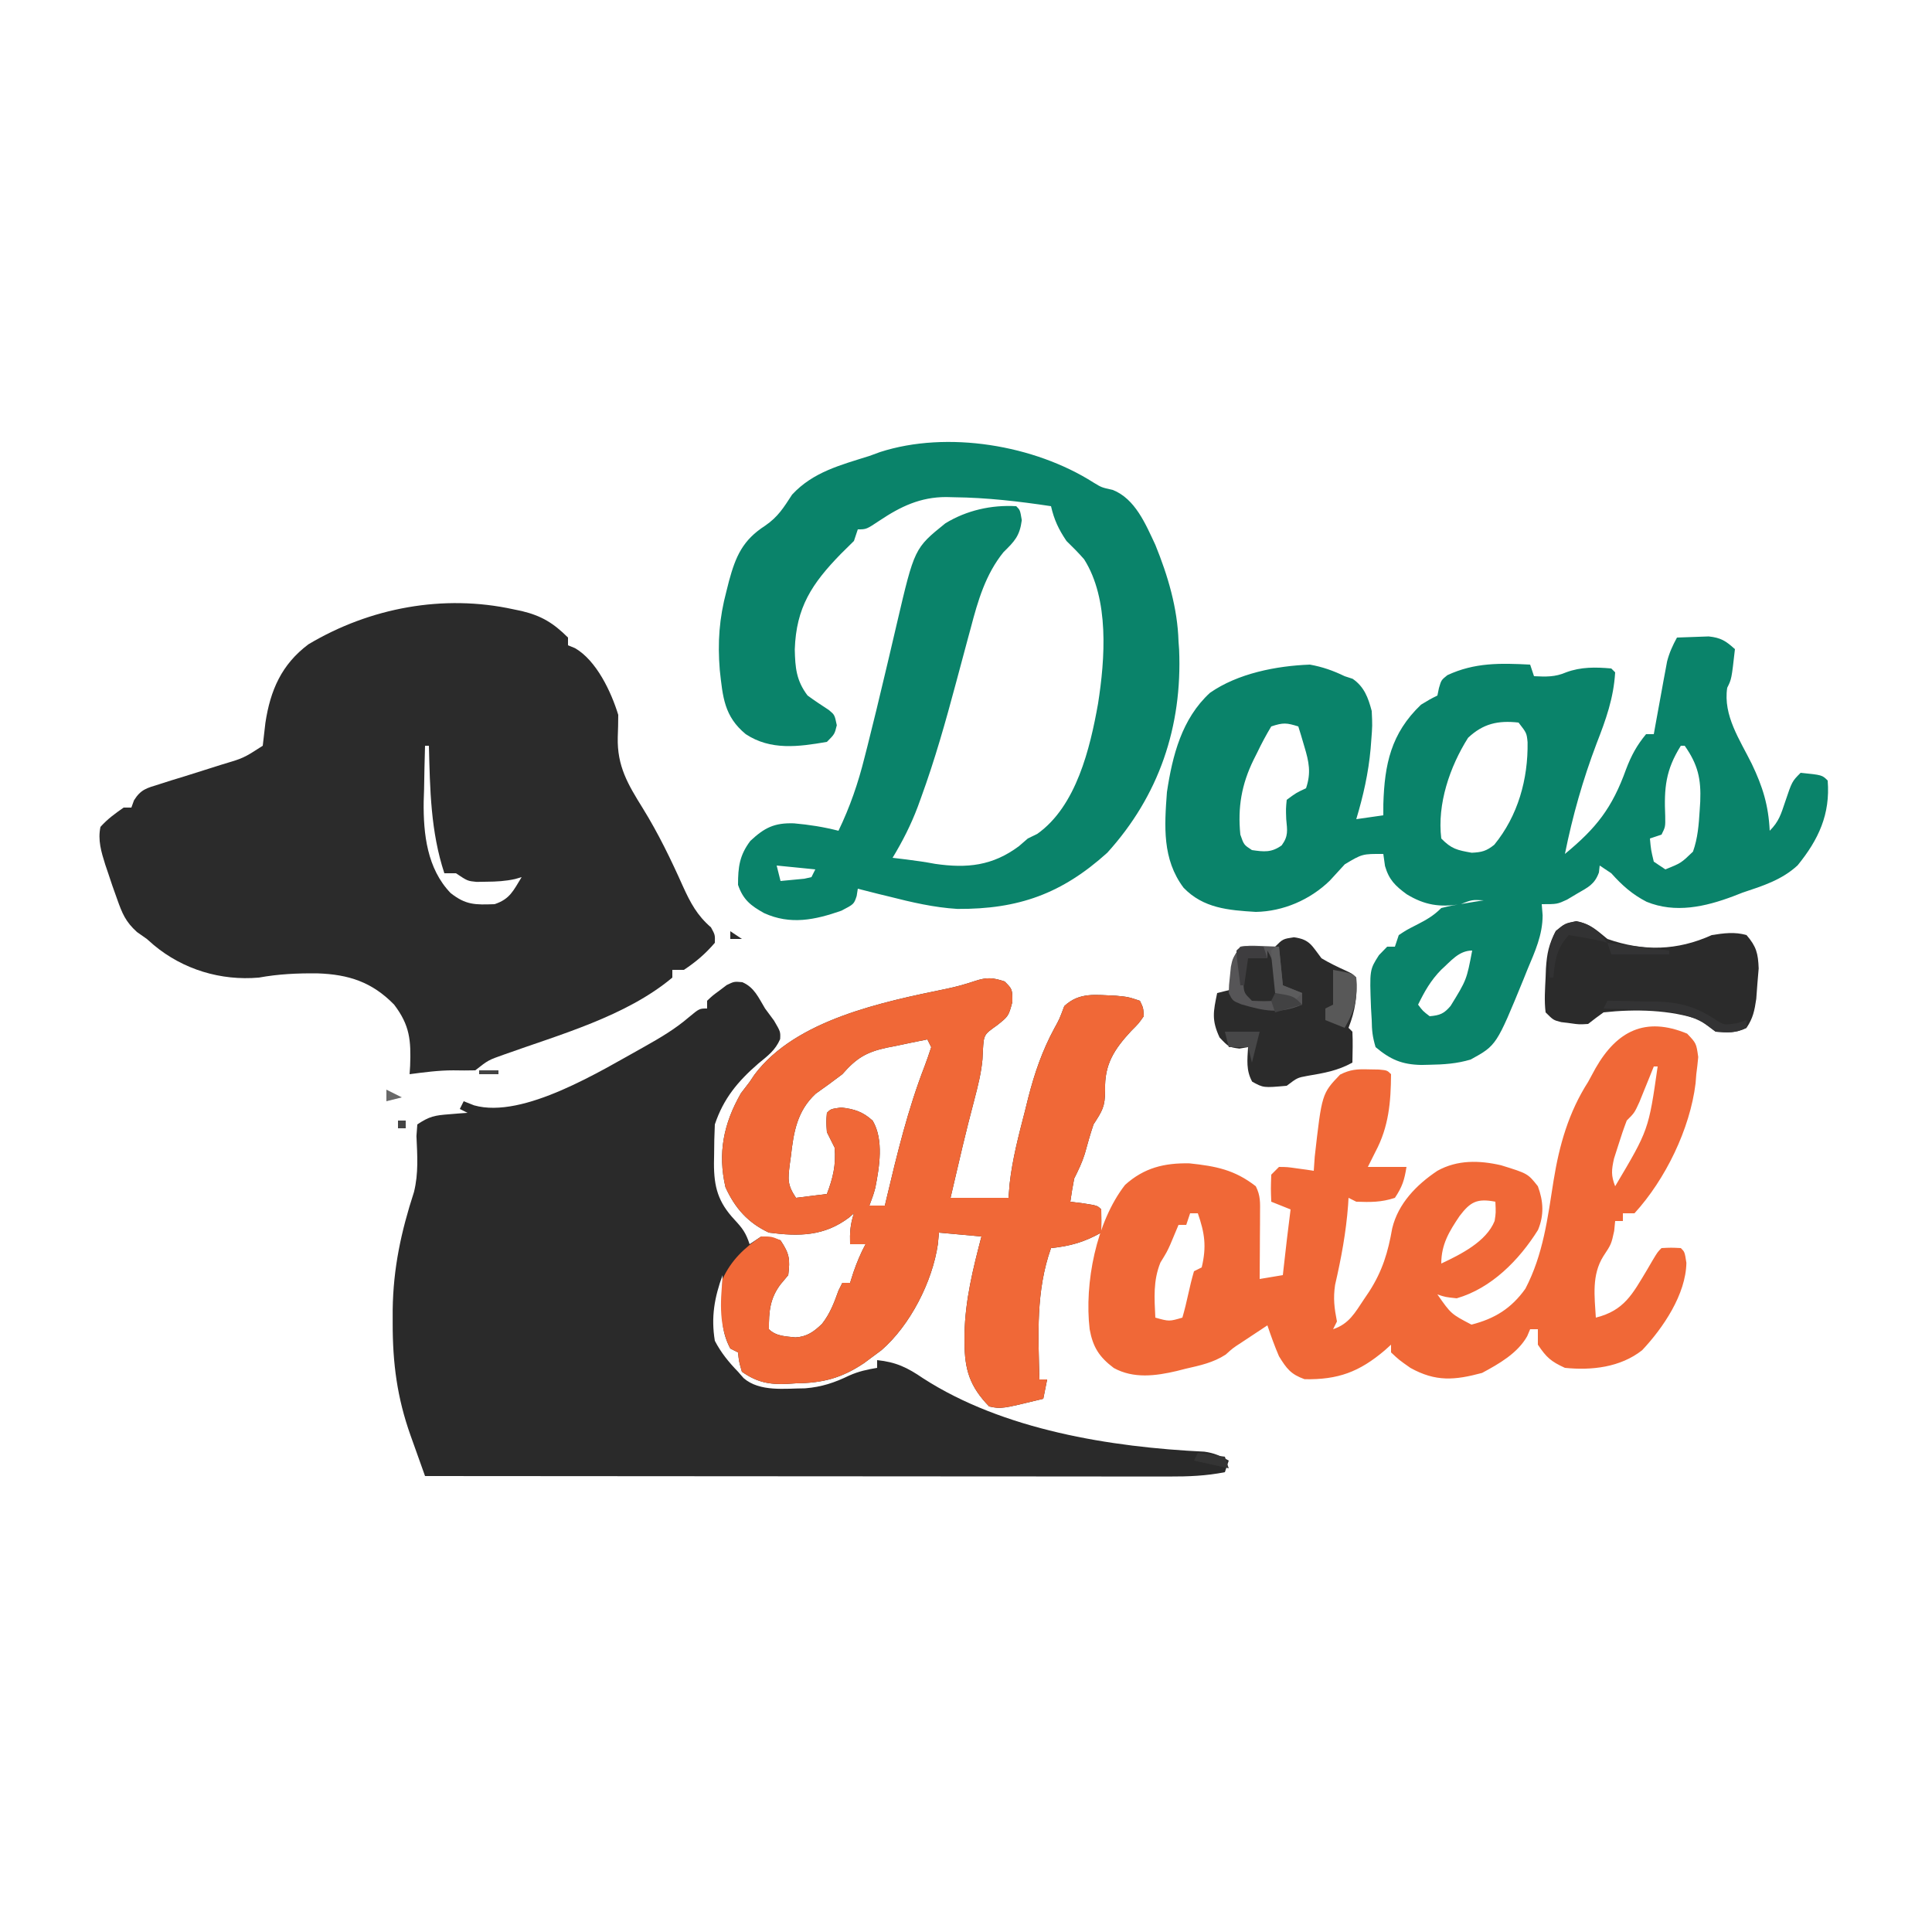 <?xml version="1.0" encoding="UTF-8"?>
<svg version="1.1" xmlns="http://www.w3.org/2000/svg" width="500" height="500">
<path d="M0 0 C2 2 2 2 2 5.312 C1 9 1 9 -2 11.375 C-5.377 13.768 -5.377 13.768 -5.625 17.812 C-5.662 18.592 -5.7 19.372 -5.738 20.176 C-6.067 23.719 -6.915 27.068 -7.812 30.5 C-8.168 31.875 -8.524 33.25 -8.879 34.625 C-9.062 35.333 -9.245 36.04 -9.434 36.77 C-10.423 40.668 -11.336 44.584 -12.25 48.5 C-12.425 49.248 -12.6 49.997 -12.781 50.768 C-13.188 52.511 -13.594 54.256 -14 56 C-9.05 56 -4.1 56 1 56 C1.098 54.792 1.196 53.584 1.297 52.34 C2.013 45.936 3.634 39.789 5.25 33.562 C5.537 32.399 5.825 31.236 6.121 30.037 C7.772 23.633 9.745 17.887 12.898 12.065 C14.162 9.789 14.162 9.789 15.438 6.375 C19.417 2.687 23.549 3.51 28.785 3.691 C32 4 32 4 35 5 C35.891 6.824 35.891 6.824 36 9 C34.672 10.895 34.672 10.895 32.75 12.812 C28.376 17.536 25.788 21.464 26 28.125 C26 32.454 25.271 33.467 23 37 C22.161 39.513 21.443 42.042 20.746 44.598 C20.032 46.896 19.075 48.855 18 51 C17.617 52.991 17.274 54.991 17 57 C18.134 57.144 19.269 57.289 20.438 57.438 C24 58 24 58 25 59 C25.041 61 25.043 63 25 65 C20.638 67.447 16.973 68.503 12 69 C8.057 80.126 8.697 91.361 9 103 C9.66 103 10.32 103 11 103 C10.67 104.65 10.34 106.3 10 108 C-0.811 110.638 -0.811 110.638 -4 110 C-9.013 104.843 -10.388 100.447 -10.375 93.375 C-10.376 92.641 -10.378 91.907 -10.379 91.151 C-10.218 82.511 -8.18 74.321 -6 66 C-9.63 65.67 -13.26 65.34 -17 65 C-17.137 66.471 -17.137 66.471 -17.277 67.973 C-18.686 77.715 -24.465 88.996 -31.875 95.422 C-32.927 96.203 -32.927 96.203 -34 97 C-34.784 97.583 -35.568 98.165 -36.375 98.766 C-42.206 102.665 -47.045 103.932 -54 104 C-54.724 104.049 -55.449 104.098 -56.195 104.148 C-60.886 104.38 -64.15 103.723 -68 101 C-68.75 98.375 -68.75 98.375 -69 96 C-69.66 95.67 -70.32 95.34 -71 95 C-73.187 90.879 -73.211 87.294 -73.125 82.688 C-73.107 81.433 -73.089 80.179 -73.07 78.887 C-73.047 77.934 -73.024 76.981 -73 76 C-75.107 81.793 -76.015 86.873 -75 93 C-73.396 96.086 -71.413 98.511 -69 101 C-68.522 101.547 -68.044 102.093 -67.551 102.656 C-63.361 106.287 -56.825 105.319 -51.621 105.297 C-47.321 104.944 -44.042 103.838 -40.184 101.973 C-37.804 100.913 -35.562 100.428 -33 100 C-33 99.34 -33 98.68 -33 98 C-28.093 98.502 -25.177 99.925 -21.125 102.688 C-0.392 116.07 27.435 120.528 51.688 121.691 C54.163 122.022 55.848 122.76 58 124 C57.67 124.99 57.34 125.98 57 127 C52.193 127.955 47.53 128.139 42.648 128.12 C41.409 128.122 41.409 128.122 40.145 128.123 C37.386 128.124 34.627 128.119 31.868 128.114 C29.887 128.113 27.905 128.113 25.924 128.114 C20.551 128.114 15.177 128.108 9.804 128.101 C4.186 128.095 -1.431 128.095 -7.048 128.093 C-17.684 128.09 -28.319 128.082 -38.954 128.072 C-51.063 128.061 -63.171 128.055 -75.28 128.05 C-100.187 128.04 -125.093 128.022 -150 128 C-150.975 125.278 -151.946 122.554 -152.916 119.83 C-153.19 119.063 -153.465 118.297 -153.748 117.507 C-157.223 107.722 -158.389 98.827 -158.375 88.438 C-158.375 87.3 -158.375 86.163 -158.375 84.991 C-158.229 74.176 -156.199 64.771 -152.863 54.5 C-151.654 49.595 -152.004 45.025 -152.223 40.012 C-152.149 39.018 -152.076 38.024 -152 37 C-148.838 34.892 -147.493 34.662 -143.812 34.375 C-142.911 34.3 -142.01 34.225 -141.082 34.148 C-140.395 34.099 -139.708 34.05 -139 34 C-139.66 33.67 -140.32 33.34 -141 33 C-140.67 32.34 -140.34 31.68 -140 31 C-138.67 31.526 -138.67 31.526 -137.312 32.062 C-124.565 35.67 -104.366 23.048 -93.264 16.902 C-89.165 14.598 -85.291 12.327 -81.723 9.258 C-79 7 -79 7 -77 7 C-77 6.34 -77 5.68 -77 5 C-75.609 3.676 -75.609 3.676 -73.75 2.312 C-73.147 1.855 -72.543 1.397 -71.922 0.926 C-70 0 -70 0 -67.891 0.188 C-64.778 1.525 -63.713 4.162 -62 7 C-61.237 8.031 -60.474 9.062 -59.688 10.125 C-58 13 -58 13 -58.098 14.914 C-59.367 17.848 -61.292 19.228 -63.75 21.25 C-69.047 25.842 -72.773 30.32 -75 37 C-75.122 39.638 -75.185 42.237 -75.188 44.875 C-75.2 45.583 -75.212 46.29 -75.225 47.02 C-75.242 53.224 -74.145 57.097 -69.938 61.625 C-67.838 63.894 -67.004 64.987 -66 68 C-65.01 67.34 -64.02 66.68 -63 66 C-60.438 66.188 -60.438 66.188 -58 67 C-55.658 70.513 -55.504 71.865 -56 76 C-56.639 76.763 -57.279 77.526 -57.938 78.312 C-60.733 81.955 -61.047 85.464 -61 90 C-59.147 91.853 -56.622 91.841 -54.133 92.117 C-51.17 91.954 -49.348 90.641 -47.25 88.605 C-45.165 85.927 -44.144 83.192 -43 80 C-42.67 79.34 -42.34 78.68 -42 78 C-41.34 78 -40.68 78 -40 78 C-39.711 77.093 -39.422 76.185 -39.125 75.25 C-38.235 72.678 -37.285 70.387 -36 68 C-37.32 68 -38.64 68 -40 68 C-40.082 64.956 -39.976 62.928 -39 60 C-39.415 60.361 -39.83 60.722 -40.258 61.094 C-46.695 65.941 -53.176 66.025 -61 65 C-66.424 62.475 -69.781 58.682 -72.25 53.25 C-74.294 44.393 -72.731 36.78 -68.25 28.938 C-67.507 27.968 -66.765 26.999 -66 26 C-65.588 25.385 -65.175 24.77 -64.75 24.137 C-54.126 9.888 -31.42 5.258 -15.031 1.895 C-12.458 1.359 -10.15 0.714 -7.641 -0.129 C-4.601 -1.132 -3.013 -1.004 0 0 Z M-20 15 C-22.735 15.54 -25.461 16.106 -28.188 16.688 C-28.956 16.836 -29.725 16.985 -30.518 17.139 C-35.791 18.293 -38.366 19.827 -42 24 C-44.268 25.744 -46.579 27.405 -48.914 29.059 C-53.711 33.524 -54.609 38.979 -55.312 45.188 C-55.411 45.898 -55.51 46.609 -55.611 47.342 C-56.085 51.246 -56.25 52.625 -54 56 C-51.36 55.67 -48.72 55.34 -46 55 C-44.412 50.832 -43.612 47.465 -44 43 C-44.65 41.659 -45.316 40.325 -46 39 C-46.188 36.312 -46.188 36.312 -46 34 C-45 33 -45 33 -42.312 32.625 C-38.898 33.012 -36.703 33.702 -34.133 36.051 C-31.24 41.029 -32.408 47.964 -33.469 53.402 C-34 55.312 -34 55.312 -35 58 C-33.68 58 -32.36 58 -31 58 C-30.85 57.362 -30.699 56.724 -30.544 56.067 C-27.799 44.512 -25.034 33.096 -20.742 22.004 C-20.112 20.354 -19.549 18.679 -19 17 C-19.495 16.01 -19.495 16.01 -20 15 Z " fill="#2A2A2A" transform="translate(260,254)"/>
<path d="M0 0 C1.07 0.223 1.07 0.223 2.162 0.45 C7.291 1.682 10.375 3.58 14.125 7.312 C14.125 7.973 14.125 8.633 14.125 9.312 C14.722 9.556 15.319 9.8 15.934 10.051 C21.5 13.256 25.322 21.403 27.125 27.312 C27.125 29.25 27.079 31.189 27 33.125 C26.814 40.606 29.623 45.285 33.477 51.488 C37.505 58.003 40.757 64.725 43.878 71.713 C45.826 75.975 47.517 79.191 51.125 82.312 C52.188 84.25 52.188 84.25 52.125 86.312 C49.665 89.183 47.27 91.216 44.125 93.312 C43.135 93.312 42.145 93.312 41.125 93.312 C41.125 93.972 41.125 94.632 41.125 95.312 C29.177 105.328 12 110.054 -2.439 115.232 C-6.514 116.67 -6.514 116.67 -9.875 119.312 C-11.772 119.346 -13.67 119.369 -15.566 119.316 C-19.369 119.31 -23.109 119.824 -26.875 120.312 C-26.829 119.6 -26.782 118.887 -26.734 118.152 C-26.484 111.504 -26.817 107.652 -30.875 102.312 C-36.575 96.456 -42.67 94.484 -50.715 94.219 C-55.914 94.167 -60.753 94.381 -65.875 95.312 C-75.714 96.176 -85.498 93.228 -93.094 86.875 C-93.682 86.359 -94.269 85.844 -94.875 85.312 C-95.717 84.721 -96.559 84.129 -97.426 83.52 C-100.367 80.869 -101.249 78.713 -102.562 75 C-102.972 73.849 -103.382 72.698 -103.805 71.512 C-104.158 70.456 -104.511 69.4 -104.875 68.312 C-105.125 67.576 -105.375 66.84 -105.633 66.082 C-106.672 62.768 -107.596 59.735 -106.875 56.312 C-105.023 54.25 -103.182 52.927 -100.875 51.312 C-100.215 51.312 -99.555 51.312 -98.875 51.312 C-98.652 50.694 -98.429 50.076 -98.2 49.44 C-96.412 46.57 -94.875 46.271 -91.676 45.277 C-90.631 44.943 -89.586 44.608 -88.51 44.264 C-87.413 43.929 -86.317 43.595 -85.188 43.25 C-83.037 42.574 -80.887 41.896 -78.738 41.215 C-77.725 40.894 -76.711 40.573 -75.667 40.242 C-69.849 38.521 -69.849 38.521 -64.875 35.312 C-64.628 33.336 -64.402 31.356 -64.188 29.375 C-62.913 20.955 -60.008 14.272 -53.062 9.062 C-37.097 -0.462 -18.065 -3.959 0 0 Z M-22.875 35.312 C-22.993 39.083 -23.063 42.853 -23.125 46.625 C-23.159 47.678 -23.192 48.73 -23.227 49.814 C-23.329 58.166 -22.331 67.142 -16.25 73.438 C-12.304 76.552 -9.884 76.488 -4.875 76.312 C-0.875 74.979 -0.037 72.817 2.125 69.312 C1.569 69.474 1.014 69.635 0.441 69.801 C-2.076 70.357 -4.361 70.481 -6.938 70.5 C-7.795 70.514 -8.652 70.528 -9.535 70.543 C-11.875 70.312 -11.875 70.312 -14.875 68.312 C-15.865 68.312 -16.855 68.312 -17.875 68.312 C-21.437 57.492 -21.588 46.606 -21.875 35.312 C-22.205 35.312 -22.535 35.312 -22.875 35.312 Z M3.125 66.312 C4.125 68.312 4.125 68.312 4.125 68.312 Z " fill="#2B2B2B" transform="translate(132.875,157.688)"/>
<path d="M0 0 C1.749 -0.081 3.5 -0.139 5.25 -0.188 C6.225 -0.222 7.199 -0.257 8.203 -0.293 C11.375 0.039 12.67 0.887 15 3 C14.125 10.75 14.125 10.75 13 13 C11.911 20.187 16.276 26.456 19.357 32.682 C22.195 38.614 23.682 43.415 24 50 C26.392 47.608 26.925 45.692 28 42.5 C29.778 37.222 29.778 37.222 32 35 C37.568 35.568 37.568 35.568 39 37 C39.711 45.714 36.646 52.285 31.215 58.957 C27.125 62.73 22.204 64.268 17 66 C16.212 66.307 15.425 66.614 14.613 66.93 C7.31 69.683 -0.439 71.426 -7.875 68.375 C-11.574 66.473 -14.218 64.109 -17 61 C-18.485 60.01 -18.485 60.01 -20 59 C-20.066 59.593 -20.131 60.186 -20.199 60.797 C-21.324 63.892 -22.998 64.618 -25.812 66.25 C-27.122 67.031 -27.122 67.031 -28.457 67.828 C-31 69 -31 69 -35 69 C-34.924 69.951 -34.848 70.903 -34.77 71.883 C-34.776 76.975 -36.742 81.243 -38.688 85.875 C-39.027 86.722 -39.367 87.569 -39.717 88.441 C-46.718 105.533 -46.718 105.533 -53.355 109.188 C-56.931 110.286 -60.413 110.501 -64.125 110.562 C-65.147 110.585 -65.147 110.585 -66.189 110.608 C-71.2 110.505 -74.184 109.2 -78 106 C-78.788 103.355 -78.967 101.703 -79 99 C-79.061 97.966 -79.121 96.932 -79.184 95.867 C-79.555 85.982 -79.555 85.982 -77.125 82.188 C-76.073 81.105 -76.073 81.105 -75 80 C-74.34 80 -73.68 80 -73 80 C-72.505 78.515 -72.505 78.515 -72 77 C-70.004 75.684 -70.004 75.684 -67.562 74.438 C-64.94 73.086 -63.097 72.097 -61 70 C-58.398 69.367 -58.398 69.367 -55.375 68.875 C-54.372 68.707 -53.369 68.54 -52.336 68.367 C-51.565 68.246 -50.794 68.125 -50 68 C-53.053 67.842 -53.053 67.842 -56 69 C-61.356 69.85 -65.272 69.271 -69.938 66.438 C-72.904 64.272 -74.535 62.677 -75.562 59.125 C-75.707 58.094 -75.851 57.062 -76 56 C-81.437 55.977 -81.437 55.977 -85.961 58.672 C-87.265 60.087 -88.565 61.505 -89.863 62.926 C-94.96 67.873 -101.914 70.88 -109 71 C-116.089 70.568 -122.579 70.062 -127.699 64.738 C-133.228 57.35 -132.657 48.849 -132 40 C-130.572 30.519 -128.153 21.008 -120.875 14.312 C-113.67 9.269 -103.647 7.317 -95 7 C-91.753 7.581 -88.961 8.565 -86 10 C-85.321 10.222 -84.641 10.443 -83.941 10.672 C-80.927 12.734 -79.907 15.588 -79 19 C-78.82 22.762 -78.82 22.762 -79.125 26.688 C-79.178 27.377 -79.231 28.066 -79.285 28.775 C-79.84 35.023 -81.192 40.996 -83 47 C-80.69 46.67 -78.38 46.34 -76 46 C-75.997 45.045 -75.995 44.09 -75.992 43.105 C-75.685 32.829 -74.025 24.797 -66.25 17.375 C-64 16 -64 16 -62 15 C-61.87 14.366 -61.74 13.732 -61.605 13.078 C-61 11 -61 11 -59.426 9.734 C-52.347 6.437 -45.702 6.606 -38 7 C-37.505 8.485 -37.505 8.485 -37 10 C-33.9 10.144 -31.564 10.244 -28.688 9 C-24.848 7.571 -21.061 7.639 -17 8 C-16.505 8.495 -16.505 8.495 -16 9 C-16.39 15.679 -18.395 21.243 -20.812 27.438 C-24.371 36.836 -27.016 46.157 -29 56 C-20.888 49.321 -16.774 44.134 -13.16 34.047 C-11.819 30.524 -10.396 27.892 -8 25 C-7.34 25 -6.68 25 -6 25 C-5.818 23.983 -5.818 23.983 -5.633 22.945 C-5.096 19.962 -4.549 16.981 -4 14 C-3.749 12.606 -3.749 12.606 -3.492 11.184 C-3.249 9.886 -3.249 9.886 -3 8.562 C-2.856 7.78 -2.711 6.998 -2.562 6.191 C-1.979 3.919 -1.123 2.053 0 0 Z M-54.062 25.938 C-58.777 33.389 -62.099 43.097 -61 52 C-58.366 54.699 -56.935 55.012 -53.125 55.688 C-50.525 55.567 -49.333 55.266 -47.289 53.629 C-41.146 46.129 -38.507 36.631 -38.664 27.059 C-38.904 24.696 -38.904 24.696 -41 22 C-46.307 21.41 -50.148 22.261 -54.062 25.938 Z M-105 23 C-106.343 25.241 -107.504 27.403 -108.625 29.75 C-108.937 30.371 -109.249 30.993 -109.57 31.633 C-112.688 38.004 -113.709 43.961 -113 51 C-112.087 53.639 -112.087 53.639 -110 55 C-106.859 55.458 -104.94 55.673 -102.305 53.785 C-100.537 51.367 -100.853 49.943 -101.125 47 C-101.223 44.301 -101.223 44.301 -101 42 C-98.562 40.188 -98.562 40.188 -96 39 C-94.641 34.993 -95.238 32.171 -96.438 28.188 C-96.725 27.212 -97.012 26.236 -97.309 25.23 C-97.537 24.494 -97.765 23.758 -98 23 C-101.01 22.066 -101.867 21.956 -105 23 Z M1 28 C-2.933 34.267 -3.359 38.882 -3.043 46.242 C-3 49 -3 49 -4 51 C-4.99 51.33 -5.98 51.66 -7 52 C-6.733 54.934 -6.733 54.934 -6 58 C-4.515 58.99 -4.515 58.99 -3 60 C1.061 58.362 1.061 58.362 4.141 55.406 C5.387 51.916 5.647 48.42 5.875 44.75 C5.923 43.99 5.972 43.23 6.021 42.448 C6.259 36.583 5.431 32.887 2 28 C1.67 28 1.34 28 1 28 Z M-61.023 85.977 C-63.734 88.751 -65.299 91.528 -67 95 C-65.772 96.646 -65.772 96.646 -64 98 C-61.369 97.762 -60.307 97.363 -58.586 95.328 C-54.442 88.598 -54.442 88.598 -53 81 C-56.466 81 -58.531 83.756 -61.023 85.977 Z " fill="#0A836A" transform="translate(434,165)"/>
<path d="M0 0 C2.375 2.5 2.375 2.5 2.875 6.062 C2.745 7.545 2.575 9.025 2.375 10.5 C2.313 11.281 2.251 12.062 2.188 12.867 C0.754 24.661 -5.632 37.763 -13.625 46.5 C-14.615 46.5 -15.605 46.5 -16.625 46.5 C-16.625 47.16 -16.625 47.82 -16.625 48.5 C-17.285 48.5 -17.945 48.5 -18.625 48.5 C-18.707 49.346 -18.79 50.191 -18.875 51.062 C-19.625 54.5 -19.625 54.5 -21.688 57.625 C-24.727 62.486 -23.952 67.977 -23.625 73.5 C-16.285 71.665 -14.156 67.432 -10.438 61.25 C-9.928 60.379 -9.419 59.507 -8.895 58.609 C-7.625 56.5 -7.625 56.5 -6.625 55.5 C-4.125 55.375 -4.125 55.375 -1.625 55.5 C-0.625 56.5 -0.625 56.5 -0.188 59.312 C-0.322 67.484 -6.199 76.159 -11.645 81.941 C-17.275 86.373 -24.69 87.205 -31.625 86.5 C-35.211 84.863 -36.418 83.81 -38.625 80.5 C-38.625 79.18 -38.625 77.86 -38.625 76.5 C-39.285 76.5 -39.945 76.5 -40.625 76.5 C-40.876 77.096 -41.128 77.691 -41.387 78.305 C-43.885 82.734 -48.665 85.444 -53.062 87.812 C-60.083 89.696 -65.034 90.176 -71.625 86.5 C-74.562 84.438 -74.562 84.438 -76.625 82.5 C-76.625 81.84 -76.625 81.18 -76.625 80.5 C-77.159 80.982 -77.692 81.464 -78.242 81.961 C-84.861 87.572 -90.344 89.598 -99 89.438 C-102.57 88.163 -103.639 86.719 -105.625 83.5 C-106.764 80.86 -107.7 78.228 -108.625 75.5 C-110.043 76.436 -111.459 77.374 -112.875 78.312 C-113.664 78.835 -114.453 79.357 -115.266 79.895 C-117.593 81.409 -117.593 81.409 -119.406 83.059 C-122.677 85.184 -126.102 85.884 -129.875 86.75 C-130.601 86.936 -131.326 87.121 -132.074 87.312 C-137.512 88.592 -143.257 89.354 -148.377 86.535 C-152.179 83.67 -153.785 81.118 -154.625 76.5 C-156.022 64.655 -152.941 48.751 -145.457 39.145 C-140.527 34.719 -135.321 33.448 -128.789 33.574 C-121.963 34.305 -117.14 35.213 -111.625 39.5 C-110.373 42.005 -110.511 43.709 -110.527 46.508 C-110.531 47.494 -110.534 48.48 -110.537 49.496 C-110.55 51.045 -110.55 51.045 -110.562 52.625 C-110.567 53.665 -110.572 54.706 -110.576 55.777 C-110.588 58.352 -110.604 60.926 -110.625 63.5 C-107.655 63.005 -107.655 63.005 -104.625 62.5 C-104.564 61.943 -104.504 61.386 -104.441 60.812 C-103.88 55.702 -103.274 50.6 -102.625 45.5 C-104.275 44.84 -105.925 44.18 -107.625 43.5 C-107.75 40.125 -107.75 40.125 -107.625 36.5 C-106.965 35.84 -106.305 35.18 -105.625 34.5 C-103.461 34.523 -103.461 34.523 -101 34.875 C-100.183 34.986 -99.365 35.097 -98.523 35.211 C-97.897 35.306 -97.27 35.402 -96.625 35.5 C-96.543 34.304 -96.46 33.108 -96.375 31.875 C-94.528 15.541 -94.528 15.541 -89.812 10.602 C-87.171 9.271 -85.382 9.163 -82.438 9.25 C-81.117 9.273 -81.117 9.273 -79.77 9.297 C-77.625 9.5 -77.625 9.5 -76.625 10.5 C-76.667 17.714 -77.222 24.102 -80.625 30.5 C-81.285 31.82 -81.945 33.14 -82.625 34.5 C-79.325 34.5 -76.025 34.5 -72.625 34.5 C-73.172 37.875 -73.68 39.582 -75.625 42.5 C-79.126 43.667 -81.952 43.634 -85.625 43.5 C-86.285 43.17 -86.945 42.84 -87.625 42.5 C-87.662 43.12 -87.7 43.74 -87.738 44.379 C-88.261 51.423 -89.523 58.149 -91.102 65.02 C-91.63 68.531 -91.3 71.048 -90.625 74.5 C-90.955 75.16 -91.285 75.82 -91.625 76.5 C-87.475 75.117 -85.966 72.241 -83.625 68.75 C-83.172 68.078 -82.719 67.405 -82.253 66.713 C-78.859 61.42 -77.403 56.588 -76.32 50.383 C-74.77 43.956 -70.027 39.101 -64.625 35.5 C-59.467 32.634 -53.787 32.772 -48.148 34.07 C-41.229 36.211 -41.229 36.211 -38.625 39.5 C-37.185 43.377 -36.985 46.969 -38.59 50.809 C-43.464 58.598 -50.644 65.909 -59.625 68.5 C-62.562 68.188 -62.562 68.188 -64.625 67.5 C-61.091 72.553 -61.091 72.553 -55.812 75.312 C-49.801 73.78 -45.491 71.12 -41.855 66.016 C-37.237 57.175 -36.089 47.743 -34.555 38 C-33.076 28.823 -30.666 20.377 -25.625 12.5 C-24.976 11.314 -24.33 10.127 -23.688 8.938 C-18.17 -0.686 -10.819 -4.477 0 0 Z M-8.625 8.5 C-8.963 9.343 -9.3 10.186 -9.648 11.055 C-10.094 12.15 -10.54 13.246 -11 14.375 C-11.441 15.466 -11.882 16.556 -12.336 17.68 C-13.625 20.5 -13.625 20.5 -15.625 22.5 C-16.426 24.599 -17.145 26.73 -17.812 28.875 C-18.177 30.017 -18.542 31.159 -18.918 32.336 C-19.584 35.315 -19.704 36.709 -18.625 39.5 C-9.97 24.931 -9.97 24.931 -7.625 8.5 C-7.955 8.5 -8.285 8.5 -8.625 8.5 Z M-58.875 47.188 C-61.587 51.206 -63.625 54.56 -63.625 59.5 C-58.621 57.152 -51.958 53.838 -49.82 48.484 C-49.488 46.38 -49.488 46.38 -49.625 43.5 C-54.357 42.599 -56.077 43.514 -58.875 47.188 Z M-128.625 46.5 C-128.955 47.49 -129.285 48.48 -129.625 49.5 C-130.285 49.5 -130.945 49.5 -131.625 49.5 C-132.337 51.195 -133.048 52.89 -133.758 54.586 C-134.625 56.5 -134.625 56.5 -136.312 59.25 C-138.22 63.974 -137.867 68.469 -137.625 73.5 C-134.042 74.502 -134.042 74.502 -130.625 73.5 C-130.05 71.52 -129.562 69.515 -129.125 67.5 C-128.688 65.485 -128.2 63.48 -127.625 61.5 C-126.965 61.17 -126.305 60.84 -125.625 60.5 C-124.326 55.087 -124.853 51.609 -126.625 46.5 C-127.285 46.5 -127.945 46.5 -128.625 46.5 Z " fill="#F06837" transform="translate(436.625,267.5)"/>
<path d="M0 0 C2.074 1.267 2.074 1.267 4.98 1.906 C10.784 4.232 13.431 10.658 15.992 16.113 C19.231 24.07 21.743 32.489 21.992 41.113 C22.042 41.804 22.093 42.495 22.145 43.207 C22.999 63.17 16.935 81.049 3.555 95.801 C-8.206 106.414 -19.414 110.441 -35.238 110.34 C-41.331 109.974 -47.106 108.611 -53.008 107.113 C-54.323 106.794 -54.323 106.794 -55.664 106.469 C-57.449 106.032 -59.229 105.576 -61.008 105.113 C-61.155 106.051 -61.155 106.051 -61.305 107.008 C-62.008 109.113 -62.008 109.113 -65.258 110.801 C-72.081 113.189 -78.433 114.531 -85.258 111.426 C-88.704 109.505 -90.694 107.967 -92.008 104.113 C-92.008 99.493 -91.623 96.448 -88.82 92.738 C-85.147 89.309 -82.619 88.031 -77.543 88.191 C-73.592 88.539 -69.847 89.127 -66.008 90.113 C-63.019 83.903 -60.916 77.794 -59.258 71.113 C-59.012 70.152 -58.766 69.191 -58.512 68.201 C-56.941 62.011 -55.454 55.804 -53.984 49.59 C-53.633 48.111 -53.281 46.631 -52.929 45.152 C-52.241 42.262 -51.567 39.368 -50.899 36.473 C-46.343 16.998 -46.343 16.998 -38.359 10.555 C-32.86 7.184 -26.43 5.742 -20.008 6.113 C-19.008 7.113 -19.008 7.113 -18.57 9.738 C-19.102 13.837 -20.438 15.188 -23.305 18.012 C-27.938 23.729 -29.942 30.623 -31.777 37.633 C-32.021 38.531 -32.266 39.429 -32.517 40.354 C-33.548 44.149 -34.56 47.948 -35.573 51.748 C-38.266 61.811 -41.069 71.772 -44.645 81.562 C-44.921 82.324 -45.197 83.086 -45.482 83.871 C-47.256 88.582 -49.406 92.803 -52.008 97.113 C-50.812 97.258 -49.615 97.402 -48.383 97.551 C-45.898 97.856 -43.471 98.214 -41.008 98.676 C-32.722 99.884 -26.133 99.183 -19.32 94.113 C-18.176 93.123 -18.176 93.123 -17.008 92.113 C-16.203 91.721 -15.399 91.33 -14.57 90.926 C-4.448 83.766 -0.887 68.74 1.167 57.201 C2.99 45.612 4.11 30.181 -2.438 19.859 C-3.892 18.185 -5.417 16.656 -7.008 15.113 C-9.05 12.084 -10.198 9.643 -11.008 6.113 C-19.351 4.856 -27.625 3.898 -36.07 3.801 C-36.759 3.783 -37.448 3.766 -38.158 3.748 C-44.799 3.754 -49.892 6.178 -55.32 9.801 C-58.792 12.113 -58.792 12.113 -61.008 12.113 C-61.503 13.598 -61.503 13.598 -62.008 15.113 C-63.133 16.239 -64.262 17.362 -65.406 18.469 C-72.889 26.152 -76.959 32.307 -77.32 43.176 C-77.214 47.907 -76.941 51.234 -74.008 55.113 C-72.201 56.439 -70.344 57.66 -68.469 58.887 C-67.008 60.113 -67.008 60.113 -66.445 62.801 C-67.008 65.113 -67.008 65.113 -69.008 67.113 C-76.403 68.389 -83.564 69.363 -90.008 65.113 C-95.585 60.527 -95.959 55.513 -96.73 48.516 C-97.318 41.303 -96.868 35.114 -95.008 28.113 C-94.79 27.25 -94.572 26.386 -94.348 25.496 C-92.601 19.064 -90.792 14.911 -85.008 11.176 C-81.622 8.848 -80.237 6.527 -78.008 3.113 C-72.57 -2.753 -65.484 -4.527 -58.008 -6.887 C-57.094 -7.222 -56.18 -7.557 -55.238 -7.902 C-37.856 -13.501 -15.297 -9.743 0 0 Z M-82.008 99.113 C-81.678 100.433 -81.348 101.753 -81.008 103.113 C-79.708 102.99 -78.409 102.866 -77.07 102.738 C-76.339 102.669 -75.609 102.599 -74.855 102.527 C-74.246 102.391 -73.636 102.254 -73.008 102.113 C-72.678 101.453 -72.348 100.793 -72.008 100.113 C-75.308 99.783 -78.608 99.453 -82.008 99.113 Z " fill="#0A836A" transform="translate(283.008,124.887)"/>
<path d="M0 0 C2 2 2 2 2 5.312 C1 9 1 9 -2 11.375 C-5.377 13.768 -5.377 13.768 -5.625 17.812 C-5.662 18.592 -5.7 19.372 -5.738 20.176 C-6.067 23.719 -6.915 27.068 -7.812 30.5 C-8.168 31.875 -8.524 33.25 -8.879 34.625 C-9.062 35.333 -9.245 36.04 -9.434 36.77 C-10.423 40.668 -11.336 44.584 -12.25 48.5 C-12.425 49.248 -12.6 49.997 -12.781 50.768 C-13.188 52.511 -13.594 54.256 -14 56 C-9.05 56 -4.1 56 1 56 C1.098 54.792 1.196 53.584 1.297 52.34 C2.013 45.936 3.634 39.789 5.25 33.562 C5.537 32.399 5.825 31.236 6.121 30.037 C7.772 23.633 9.745 17.887 12.898 12.065 C14.162 9.789 14.162 9.789 15.438 6.375 C19.417 2.687 23.549 3.51 28.785 3.691 C32 4 32 4 35 5 C35.891 6.824 35.891 6.824 36 9 C34.672 10.895 34.672 10.895 32.75 12.812 C28.376 17.536 25.788 21.464 26 28.125 C26 32.454 25.271 33.467 23 37 C22.161 39.513 21.443 42.042 20.746 44.598 C20.032 46.896 19.075 48.855 18 51 C17.617 52.991 17.274 54.991 17 57 C18.134 57.144 19.269 57.289 20.438 57.438 C24 58 24 58 25 59 C25.041 61 25.043 63 25 65 C20.638 67.447 16.973 68.503 12 69 C8.057 80.126 8.697 91.361 9 103 C9.66 103 10.32 103 11 103 C10.67 104.65 10.34 106.3 10 108 C-0.811 110.638 -0.811 110.638 -4 110 C-9.013 104.843 -10.388 100.447 -10.375 93.375 C-10.376 92.641 -10.378 91.907 -10.379 91.151 C-10.218 82.511 -8.18 74.321 -6 66 C-9.63 65.67 -13.26 65.34 -17 65 C-17.137 66.471 -17.137 66.471 -17.277 67.973 C-18.686 77.715 -24.465 88.996 -31.875 95.422 C-32.927 96.203 -32.927 96.203 -34 97 C-34.784 97.583 -35.568 98.165 -36.375 98.766 C-42.206 102.665 -47.045 103.932 -54 104 C-54.724 104.049 -55.449 104.098 -56.195 104.148 C-60.886 104.38 -64.15 103.723 -68 101 C-68.75 98.375 -68.75 98.375 -69 96 C-69.66 95.67 -70.32 95.34 -71 95 C-73.91 89.294 -73.63 83.244 -73 77 C-70.74 72.133 -67.403 68.965 -63 66 C-60.25 66 -60.25 66 -58 67 C-55.658 70.513 -55.504 71.865 -56 76 C-56.959 77.145 -56.959 77.145 -57.938 78.312 C-60.733 81.955 -61.047 85.464 -61 90 C-59.147 91.853 -56.622 91.841 -54.133 92.117 C-51.17 91.954 -49.348 90.641 -47.25 88.605 C-45.165 85.927 -44.144 83.192 -43 80 C-42.67 79.34 -42.34 78.68 -42 78 C-41.34 78 -40.68 78 -40 78 C-39.567 76.639 -39.567 76.639 -39.125 75.25 C-38.235 72.678 -37.285 70.387 -36 68 C-37.32 68 -38.64 68 -40 68 C-40.082 64.956 -39.976 62.928 -39 60 C-39.623 60.541 -39.623 60.541 -40.258 61.094 C-46.695 65.941 -53.176 66.025 -61 65 C-66.424 62.475 -69.781 58.682 -72.25 53.25 C-74.294 44.393 -72.731 36.78 -68.25 28.938 C-67.136 27.483 -67.136 27.483 -66 26 C-65.588 25.385 -65.175 24.77 -64.75 24.137 C-54.126 9.888 -31.42 5.258 -15.031 1.895 C-12.458 1.359 -10.15 0.714 -7.641 -0.129 C-4.601 -1.132 -3.013 -1.004 0 0 Z M-20 15 C-22.735 15.54 -25.461 16.106 -28.188 16.688 C-28.956 16.836 -29.725 16.985 -30.518 17.139 C-35.791 18.293 -38.366 19.827 -42 24 C-44.268 25.744 -46.579 27.405 -48.914 29.059 C-53.711 33.524 -54.609 38.979 -55.312 45.188 C-55.411 45.898 -55.51 46.609 -55.611 47.342 C-56.085 51.246 -56.25 52.625 -54 56 C-51.36 55.67 -48.72 55.34 -46 55 C-44.412 50.832 -43.612 47.465 -44 43 C-44.65 41.659 -45.316 40.325 -46 39 C-46.188 36.312 -46.188 36.312 -46 34 C-45 33 -45 33 -42.312 32.625 C-38.898 33.012 -36.703 33.702 -34.133 36.051 C-31.24 41.029 -32.408 47.964 -33.469 53.402 C-34 55.312 -34 55.312 -35 58 C-33.68 58 -32.36 58 -31 58 C-30.85 57.362 -30.699 56.724 -30.544 56.067 C-27.799 44.512 -25.034 33.096 -20.742 22.004 C-20.112 20.354 -19.549 18.679 -19 17 C-19.495 16.01 -19.495 16.01 -20 15 Z " fill="#F06837" transform="translate(260,254)"/>
<path d="M0 0 C3.718 0.683 5.149 2.204 8.062 4.562 C17.363 7.826 26.117 7.613 35.062 3.562 C38.137 3.065 41.056 2.677 44.062 3.562 C46.608 6.511 47.051 8.284 47.207 12.191 C47.097 13.489 46.988 14.788 46.875 16.125 C46.778 17.426 46.682 18.726 46.582 20.066 C46.131 23.103 45.756 25.044 44.062 27.562 C41.253 28.967 39.174 28.811 36.062 28.562 C34.728 27.564 33.395 26.564 32.062 25.562 C24.391 22.83 15.09 22.684 7.062 23.562 C5.704 24.528 4.366 25.524 3.062 26.562 C0.773 26.707 0.773 26.707 -1.562 26.375 C-2.727 26.23 -2.727 26.23 -3.914 26.082 C-5.938 25.562 -5.938 25.562 -7.938 23.562 C-8.311 20.57 -8.083 17.57 -7.938 14.562 C-7.908 13.765 -7.878 12.967 -7.848 12.145 C-7.585 8.327 -7.121 5.896 -5.25 2.5 C-2.938 0.562 -2.938 0.562 0 0 Z " fill="#2B2B2B" transform="translate(407.938,238.438)"/>
<path d="M0 0 C4.166 0.583 4.601 2.171 7.125 5.438 C9.172 6.66 11.247 7.658 13.418 8.641 C15.125 9.438 15.125 9.438 16.125 10.438 C16.409 15.259 15.879 18.942 14.125 23.438 C14.455 23.767 14.785 24.098 15.125 24.438 C15.266 27.108 15.167 29.762 15.125 32.438 C11.334 34.548 7.703 35.161 3.465 35.875 C0.874 36.355 0.874 36.355 -1.875 38.438 C-7.895 38.975 -7.895 38.975 -10.812 37.375 C-12.43 34.426 -12.061 31.729 -11.875 28.438 C-12.617 28.561 -13.36 28.685 -14.125 28.812 C-16.875 28.438 -16.875 28.438 -19.25 25.938 C-21.356 21.402 -20.872 19.259 -19.875 14.438 C-18.555 14.107 -17.235 13.777 -15.875 13.438 C-15.937 11.55 -15.937 11.55 -16 9.625 C-16.114 6.147 -15.934 5.526 -13.875 2.438 C-11.781 2.215 -11.781 2.215 -9.375 2.375 C-7.022 2.567 -7.022 2.567 -4.875 2.438 C-2.875 0.438 -2.875 0.438 0 0 Z M-3.875 14.438 C-2.875 16.438 -2.875 16.438 -2.875 16.438 Z " fill="#2B2B2B" transform="translate(334.875,242.562)"/>
<path d="M0 0 C2.383 -0.293 2.383 -0.293 5.125 -0.188 C6.734 -0.126 8.342 -0.064 10 0 C10.33 3.3 10.66 6.6 11 10 C13.475 10.99 13.475 10.99 16 12 C16 12.99 16 13.98 16 15 C10.129 17.479 6.312 16.671 0.258 14.922 C-2 14 -2 14 -3 12 C-2.949 9.941 -2.949 9.941 -2.688 7.562 C-2.609 6.78 -2.53 5.998 -2.449 5.191 C-2 3 -2 3 0 0 Z M10 12 C11 14 11 14 11 14 Z " fill="#565557" transform="translate(321,245)"/>
<path d="M0 0 C1.784 3.062 2.229 5.221 2.125 8.75 C2.107 9.549 2.089 10.348 2.07 11.172 C2.036 12.077 2.036 12.077 2 13 C-0.875 13.125 -0.875 13.125 -4 13 C-6 11 -6 11 -6.195 8.836 C-6.172 8.024 -6.149 7.212 -6.125 6.375 C-6.107 5.558 -6.089 4.74 -6.07 3.898 C-6.047 3.272 -6.024 2.645 -6 2 C-2.25 0.875 -2.25 0.875 0 2 C0 1.34 0 0.68 0 0 Z " fill="#2B2B2B" transform="translate(328,246)"/>
<path d="M0 0 C4.875 0.875 4.875 0.875 6 2 C6.412 7.253 5.657 10.461 3 15 C0.525 14.01 0.525 14.01 -2 13 C-2 12.01 -2 11.02 -2 10 C-1.34 9.67 -0.68 9.34 0 9 C0 6.03 0 3.06 0 0 Z " fill="#585858" transform="translate(345,251)"/>
<path d="M0 0 C3.314 0.023 6.625 0.101 9.938 0.188 C10.864 0.193 11.79 0.199 12.744 0.205 C18.889 0.399 22.925 1.55 28.072 4.953 C30.157 6.303 30.157 6.303 33.562 5.812 C34.367 5.544 35.171 5.276 36 5 C36 5.66 36 6.32 36 7 C33.191 8.405 31.112 8.249 28 8 C27.364 7.523 26.729 7.046 26.074 6.555 C19.245 1.436 7.199 2.415 -1 2 C-0.67 1.34 -0.34 0.68 0 0 Z " fill="#333334" transform="translate(416,259)"/>
<path d="M0 0 C3.975 0.811 5.479 2.586 8.062 5.625 C7.526 5.481 6.99 5.336 6.438 5.188 C3.663 4.53 0.877 4.073 -1.938 3.625 C-5.087 7.048 -5.499 10.068 -5.938 14.625 C-6.268 14.625 -6.598 14.625 -6.938 14.625 C-7.295 10.065 -7.495 6.676 -5.312 2.562 C-2.938 0.625 -2.938 0.625 0 0 Z " fill="#323233" transform="translate(407.938,238.375)"/>
<path d="M0 0 C2.97 0 5.94 0 9 0 C8.34 2.64 7.68 5.28 7 8 C6.67 6.68 6.34 5.36 6 4 C4.35 4 2.7 4 1 4 C0.67 2.68 0.34 1.36 0 0 Z " fill="#474748" transform="translate(317,267)"/>
<path d="M0 0 C0.33 0 0.66 0 1 0 C1.33 3.3 1.66 6.6 2 10 C4.475 10.99 4.475 10.99 7 12 C6.34 12.66 5.68 13.32 5 14 C2.525 13.01 2.525 13.01 0 12 C-0.194 10.188 -0.38 8.376 -0.562 6.562 C-0.667 5.553 -0.771 4.544 -0.879 3.504 C-0.919 2.678 -0.959 1.851 -1 1 C-0.67 0.67 -0.34 0.34 0 0 Z " fill="#5C5C5D" transform="translate(330,245)"/>
<path d="M0 0 C1.454 0.031 1.454 0.031 2.938 0.062 C3.268 1.052 3.598 2.042 3.938 3.062 C2.288 3.062 0.637 3.062 -1.062 3.062 C-1.393 5.372 -1.722 7.683 -2.062 10.062 C-2.393 10.062 -2.723 10.062 -3.062 10.062 C-3.257 8.584 -3.443 7.105 -3.625 5.625 C-3.729 4.801 -3.834 3.978 -3.941 3.129 C-3.981 2.447 -4.021 1.765 -4.062 1.062 C-3.062 0.062 -3.062 0.062 0 0 Z " fill="#3E3D3F" transform="translate(324.062,244.938)"/>
<path d="M0 0 C5.28 0.66 10.56 1.32 16 2 C16 2.33 16 2.66 16 3 C11.05 3 6.1 3 1 3 C0.67 2.01 0.34 1.02 0 0 Z " fill="#333334" transform="translate(416,244)"/>
<path d="M0 0 C4.75 0.75 4.75 0.75 7 3 C4.69 3.66 2.38 4.32 0 5 C-0.33 4.01 -0.66 3.02 -1 2 C-0.67 1.34 -0.34 0.68 0 0 Z " fill="#424243" transform="translate(330,257)"/>
<path d="M0 0 C2.31 0.33 4.62 0.66 7 1 C7.33 1.99 7.66 2.98 8 4 C3.545 3.01 3.545 3.01 -1 2 C-0.67 1.34 -0.34 0.68 0 0 Z " fill="#343434" transform="translate(310,376)"/>
<path d="M0 0 C1.98 0.99 1.98 0.99 4 2 C2.68 2.33 1.36 2.66 0 3 C0 2.01 0 1.02 0 0 Z " fill="#686868" transform="translate(100,282)"/>
<path d="M0 0 C1.65 0 3.3 0 5 0 C5 0.33 5 0.66 5 1 C3.35 1 1.7 1 0 1 C0 0.67 0 0.34 0 0 Z " fill="#434343" transform="translate(124,277)"/>
<path d="M0 0 C0.66 0 1.32 0 2 0 C2 0.66 2 1.32 2 2 C1.34 2 0.68 2 0 2 C0 1.34 0 0.68 0 0 Z " fill="#444444" transform="translate(103,290)"/>
<path d="M0 0 C1.485 0.99 1.485 0.99 3 2 C2.01 2 1.02 2 0 2 C0 1.34 0 0.68 0 0 Z " fill="#2B2B2B" transform="translate(189,241)"/>
<path d="M0 0 C4 1 4 1 4 1 Z " fill="#000000" transform="translate(392,151)"/>
<path d="M0 0 C2 1 2 1 2 1 Z " fill="#232324" transform="translate(106,282)"/>
<path d="M0 0 C2 1 2 1 2 1 Z " fill="#444444" transform="translate(120,279)"/>
<path d="" fill="#3D3D3D" transform="translate(0,0)"/>
<path d="" fill="#444444" transform="translate(0,0)"/>
<path d="" fill="#606060" transform="translate(0,0)"/>
<path d="" fill="#000000" transform="translate(0,0)"/>
<path d="" fill="#000000" transform="translate(0,0)"/>
<path d="" fill="#000000" transform="translate(0,0)"/>
</svg>
